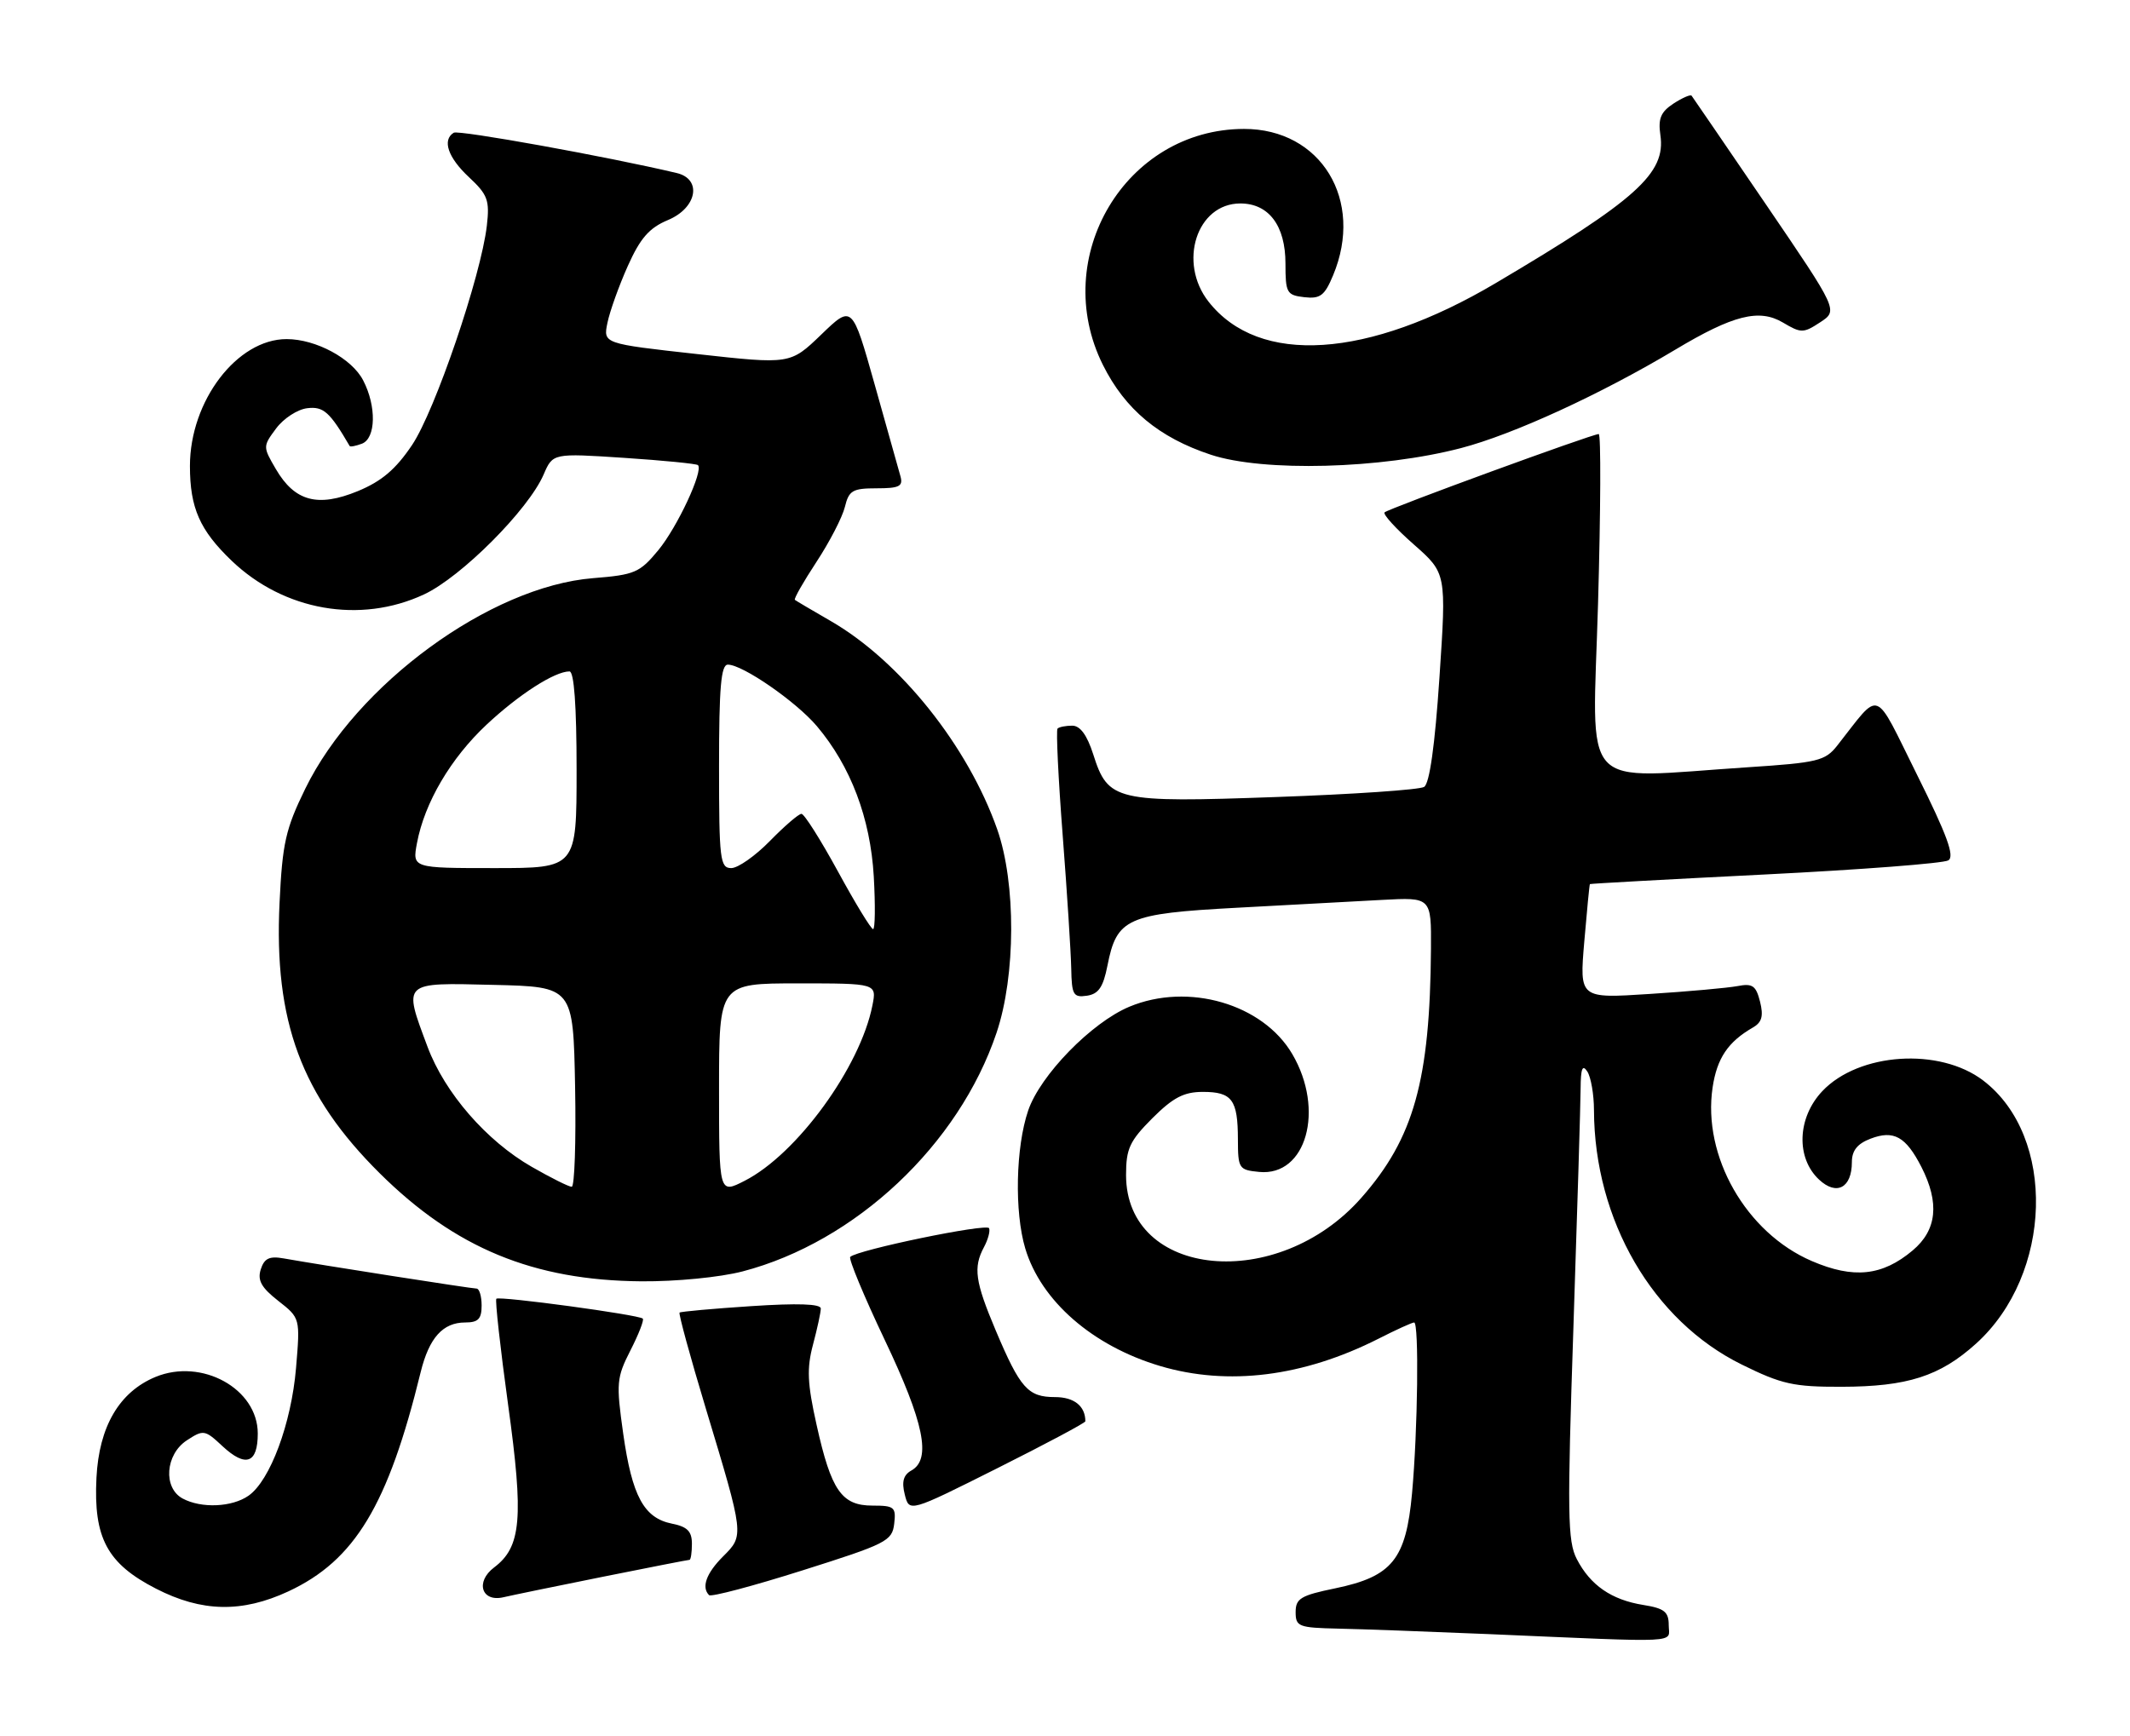 <?xml version="1.0" encoding="UTF-8" standalone="no"?>
<!DOCTYPE svg PUBLIC "-//W3C//DTD SVG 1.1//EN" "http://www.w3.org/Graphics/SVG/1.1/DTD/svg11.dtd" >
<svg xmlns="http://www.w3.org/2000/svg" xmlns:xlink="http://www.w3.org/1999/xlink" version="1.1" viewBox="0 0 314 256">
 <g >
 <path fill="currentColor"
d=" M 246.00 239.63 C 246.00 237.66 245.36 237.15 242.25 236.65 C 237.56 235.90 234.44 233.74 232.45 229.89 C 231.08 227.26 231.03 223.24 231.95 195.71 C 232.52 178.54 233.00 162.70 233.01 160.50 C 233.03 157.55 233.28 156.89 234.00 158.00 C 234.53 158.82 234.98 161.39 234.98 163.70 C 235.04 179.93 243.65 194.75 256.78 201.21 C 262.66 204.11 264.41 204.50 271.48 204.48 C 281.17 204.46 285.97 202.93 291.29 198.13 C 302.62 187.91 303.18 167.58 292.36 159.32 C 285.92 154.41 274.02 155.20 268.64 160.89 C 264.94 164.81 264.73 170.74 268.17 173.94 C 270.75 176.35 273.00 175.15 273.00 171.35 C 273.00 169.65 273.81 168.64 275.75 167.90 C 279.17 166.59 280.95 167.58 283.25 172.07 C 285.95 177.37 285.54 181.37 281.97 184.37 C 277.48 188.15 273.25 188.59 267.09 185.94 C 257.40 181.77 250.95 170.48 252.47 160.33 C 253.12 156.02 254.74 153.62 258.42 151.50 C 259.74 150.74 259.99 149.81 259.46 147.69 C 258.86 145.32 258.35 144.97 256.13 145.40 C 254.68 145.67 248.85 146.20 243.17 146.56 C 232.84 147.23 232.84 147.23 233.55 138.86 C 233.94 134.26 234.31 130.44 234.38 130.36 C 234.45 130.29 246.07 129.65 260.22 128.94 C 274.37 128.23 286.52 127.30 287.22 126.86 C 288.18 126.27 287.04 123.15 282.64 114.31 C 276.11 101.18 277.38 101.65 270.83 109.95 C 269.06 112.19 267.95 112.46 257.70 113.13 C 232.42 114.78 234.77 117.34 235.58 89.00 C 235.97 75.25 236.02 64.00 235.68 64.00 C 234.71 64.00 204.67 74.99 204.11 75.55 C 203.84 75.83 205.78 77.96 208.42 80.28 C 213.23 84.52 213.23 84.52 212.20 99.90 C 211.53 109.95 210.74 115.54 209.94 116.03 C 209.27 116.45 199.46 117.12 188.14 117.52 C 164.44 118.37 163.35 118.12 161.16 111.22 C 160.25 108.39 159.24 107.00 158.07 107.00 C 157.12 107.00 156.14 107.19 155.90 107.43 C 155.67 107.66 156.01 114.75 156.66 123.18 C 157.31 131.61 157.87 140.44 157.92 142.82 C 157.99 146.69 158.23 147.11 160.22 146.82 C 161.94 146.57 162.63 145.57 163.26 142.37 C 164.63 135.40 166.14 134.72 182.29 133.85 C 190.11 133.43 199.76 132.91 203.75 132.69 C 211.00 132.30 211.00 132.30 210.95 139.90 C 210.81 159.32 208.43 167.82 200.69 176.61 C 188.34 190.64 166.00 188.47 166.00 173.25 C 166.00 169.37 166.53 168.24 169.88 164.88 C 172.94 161.83 174.52 161.00 177.32 161.00 C 181.63 161.00 182.48 162.15 182.49 168.00 C 182.50 172.31 182.63 172.51 185.63 172.80 C 192.57 173.48 195.33 163.65 190.51 155.43 C 186.17 148.02 175.16 144.82 166.49 148.44 C 160.91 150.77 153.35 158.53 151.57 163.75 C 149.73 169.16 149.53 178.69 151.14 184.08 C 153.46 191.83 161.07 198.46 171.03 201.42 C 181.03 204.39 192.14 203.00 203.22 197.39 C 205.81 196.07 208.17 195.00 208.47 195.00 C 209.20 195.00 209.01 210.85 208.16 220.19 C 207.27 229.94 205.23 232.46 196.83 234.20 C 191.76 235.24 191.00 235.70 191.00 237.70 C 191.00 239.84 191.43 240.01 197.25 240.14 C 200.69 240.21 210.70 240.58 219.50 240.95 C 248.52 242.20 246.00 242.32 246.00 239.63 Z  M 42.51 234.65 C 52.31 230.08 57.21 221.96 62.02 202.30 C 63.26 197.26 65.29 195.00 68.57 195.00 C 70.50 195.00 71.00 194.48 71.00 192.50 C 71.00 191.12 70.66 190.00 70.25 190.00 C 69.51 190.00 47.01 186.48 41.81 185.55 C 39.71 185.18 38.96 185.54 38.44 187.17 C 37.93 188.79 38.53 189.86 41.02 191.81 C 44.26 194.35 44.26 194.35 43.64 201.72 C 42.95 209.90 39.82 218.31 36.64 220.54 C 34.21 222.24 29.69 222.44 26.93 220.96 C 24.02 219.40 24.37 214.46 27.54 212.38 C 29.99 210.78 30.20 210.81 32.79 213.23 C 36.22 216.42 38.00 215.79 38.00 211.37 C 38.00 204.77 29.75 200.21 22.92 203.03 C 17.59 205.24 14.60 210.34 14.22 217.89 C 13.77 226.77 15.80 230.56 23.00 234.25 C 29.74 237.71 35.67 237.83 42.51 234.65 Z  M 88.89 232.49 C 95.70 231.12 101.44 230.00 101.64 230.00 C 101.84 230.00 102.00 228.93 102.00 227.62 C 102.00 225.79 101.32 225.11 99.05 224.66 C 94.92 223.83 93.18 220.61 91.87 211.38 C 90.82 203.93 90.89 203.14 92.94 199.11 C 94.15 196.74 94.97 194.64 94.76 194.43 C 94.20 193.86 73.60 191.07 73.17 191.50 C 72.97 191.70 73.75 198.76 74.91 207.18 C 77.22 223.87 76.85 228.10 72.84 231.12 C 70.03 233.24 70.99 236.28 74.23 235.51 C 75.48 235.22 82.07 233.86 88.89 232.49 Z  M 131.82 224.69 C 132.11 222.22 131.85 222.00 128.62 222.00 C 124.07 222.00 122.53 219.78 120.38 210.10 C 119.01 203.97 118.92 201.76 119.85 198.27 C 120.48 195.90 121.00 193.51 121.00 192.94 C 121.00 192.25 117.56 192.14 110.75 192.59 C 105.11 192.96 100.36 193.39 100.18 193.54 C 100.01 193.68 101.74 200.04 104.04 207.65 C 109.73 226.49 109.71 226.38 106.60 229.49 C 104.12 231.97 103.37 234.04 104.53 235.20 C 104.83 235.50 111.02 233.86 118.28 231.56 C 130.66 227.65 131.52 227.22 131.82 224.69 Z  M 160.00 209.57 C 160.00 207.32 158.34 206.00 155.52 206.00 C 151.54 206.00 150.39 204.70 146.79 196.18 C 143.74 188.95 143.45 186.89 145.06 183.88 C 145.65 182.78 145.99 181.53 145.81 181.10 C 145.51 180.34 126.37 184.30 125.34 185.33 C 125.07 185.60 127.35 191.10 130.42 197.56 C 136.23 209.77 137.33 215.16 134.36 216.82 C 133.18 217.48 132.90 218.47 133.38 220.37 C 134.04 223.00 134.04 223.00 147.02 216.49 C 154.16 212.91 160.00 209.80 160.00 209.57 Z  M 109.47 187.47 C 126.10 183.13 141.35 168.81 146.91 152.28 C 149.75 143.85 149.79 130.21 147.01 122.29 C 142.69 110.00 132.69 97.48 122.48 91.58 C 119.74 90.00 117.35 88.59 117.18 88.45 C 117.00 88.30 118.44 85.78 120.37 82.84 C 122.30 79.90 124.18 76.26 124.55 74.75 C 125.14 72.32 125.68 72.00 129.23 72.00 C 132.56 72.00 133.15 71.71 132.75 70.25 C 132.49 69.29 130.78 63.20 128.95 56.72 C 125.63 44.93 125.63 44.93 121.07 49.33 C 116.50 53.73 116.50 53.73 102.71 52.20 C 88.91 50.67 88.91 50.67 89.55 47.59 C 89.90 45.89 91.25 42.12 92.55 39.22 C 94.39 35.11 95.71 33.60 98.46 32.45 C 102.76 30.66 103.54 26.40 99.75 25.51 C 89.54 23.09 67.60 19.13 66.89 19.57 C 65.15 20.64 66.04 23.24 69.13 26.12 C 71.90 28.71 72.20 29.52 71.77 33.27 C 70.92 40.67 64.14 60.56 60.75 65.61 C 58.34 69.20 56.27 70.96 52.74 72.42 C 46.85 74.84 43.45 73.93 40.67 69.17 C 38.74 65.87 38.74 65.82 40.71 63.17 C 41.80 61.70 43.86 60.36 45.29 60.19 C 47.68 59.90 48.61 60.73 51.55 65.77 C 51.64 65.92 52.45 65.76 53.36 65.42 C 55.42 64.62 55.52 59.90 53.54 56.09 C 51.88 52.86 46.57 50.00 42.25 50.00 C 34.95 50.00 28.00 59.12 28.00 68.71 C 28.00 74.89 29.45 78.18 34.16 82.69 C 41.86 90.06 53.11 92.03 62.50 87.65 C 67.99 85.09 77.90 75.16 80.14 69.97 C 81.50 66.82 81.50 66.82 92.00 67.51 C 97.78 67.89 102.68 68.38 102.89 68.58 C 103.74 69.39 99.86 77.71 97.05 81.12 C 94.31 84.44 93.58 84.76 87.43 85.25 C 72.26 86.47 52.53 100.90 45.01 116.28 C 42.10 122.23 41.63 124.32 41.21 133.13 C 40.37 150.60 44.42 161.53 55.98 173.00 C 67.11 184.04 78.65 188.80 94.54 188.93 C 99.68 188.97 106.12 188.34 109.47 187.47 Z  M 215.38 66.07 C 223.08 64.06 235.97 58.14 247.00 51.54 C 255.48 46.46 259.33 45.49 262.82 47.55 C 265.52 49.15 265.84 49.15 268.33 47.52 C 270.98 45.78 270.98 45.78 260.33 30.14 C 254.47 21.54 249.54 14.33 249.37 14.11 C 249.20 13.90 248.00 14.43 246.69 15.28 C 244.82 16.51 244.42 17.49 244.77 19.92 C 245.60 25.56 241.25 29.47 220.50 41.74 C 201.63 52.91 185.61 53.95 178.17 44.49 C 173.62 38.70 176.42 30.00 182.85 30.00 C 187.04 30.00 189.50 33.27 189.50 38.86 C 189.50 43.19 189.69 43.52 192.27 43.82 C 194.63 44.09 195.27 43.60 196.52 40.60 C 201.15 29.52 194.74 18.99 183.38 19.01 C 165.95 19.04 154.67 37.92 162.59 53.81 C 165.86 60.37 170.85 64.52 178.50 67.05 C 186.26 69.61 203.59 69.15 215.38 66.07 Z  M 106.00 160.52 C 106.00 145.00 106.00 145.00 117.62 145.00 C 129.25 145.00 129.25 145.00 128.61 148.25 C 126.81 157.36 117.47 170.19 109.77 174.11 C 106.00 176.04 106.00 176.04 106.00 160.52 Z  M 78.39 172.05 C 71.71 168.22 65.57 161.15 63.03 154.36 C 59.42 144.69 59.20 144.89 72.75 145.22 C 84.50 145.50 84.50 145.50 84.78 160.25 C 84.93 168.36 84.70 175.00 84.28 174.99 C 83.85 174.99 81.20 173.66 78.39 172.05 Z  M 123.53 128.50 C 120.98 123.83 118.56 120.00 118.15 120.00 C 117.74 120.00 115.65 121.80 113.50 124.00 C 111.35 126.20 108.79 128.00 107.80 128.00 C 106.15 128.00 106.00 126.77 106.00 113.00 C 106.00 101.33 106.29 98.00 107.30 98.00 C 109.48 98.00 117.36 103.45 120.43 107.08 C 125.41 112.98 128.31 120.63 128.81 129.23 C 129.05 133.50 129.01 137.00 128.71 137.00 C 128.41 137.00 126.08 133.18 123.53 128.50 Z  M 61.47 124.31 C 62.59 118.35 66.44 111.80 71.74 106.84 C 76.51 102.38 81.77 99.00 83.95 99.00 C 84.63 99.00 85.00 104.04 85.00 113.50 C 85.00 128.00 85.00 128.00 72.89 128.00 C 60.78 128.00 60.78 128.00 61.47 124.31 Z "/>
</g>
</svg>